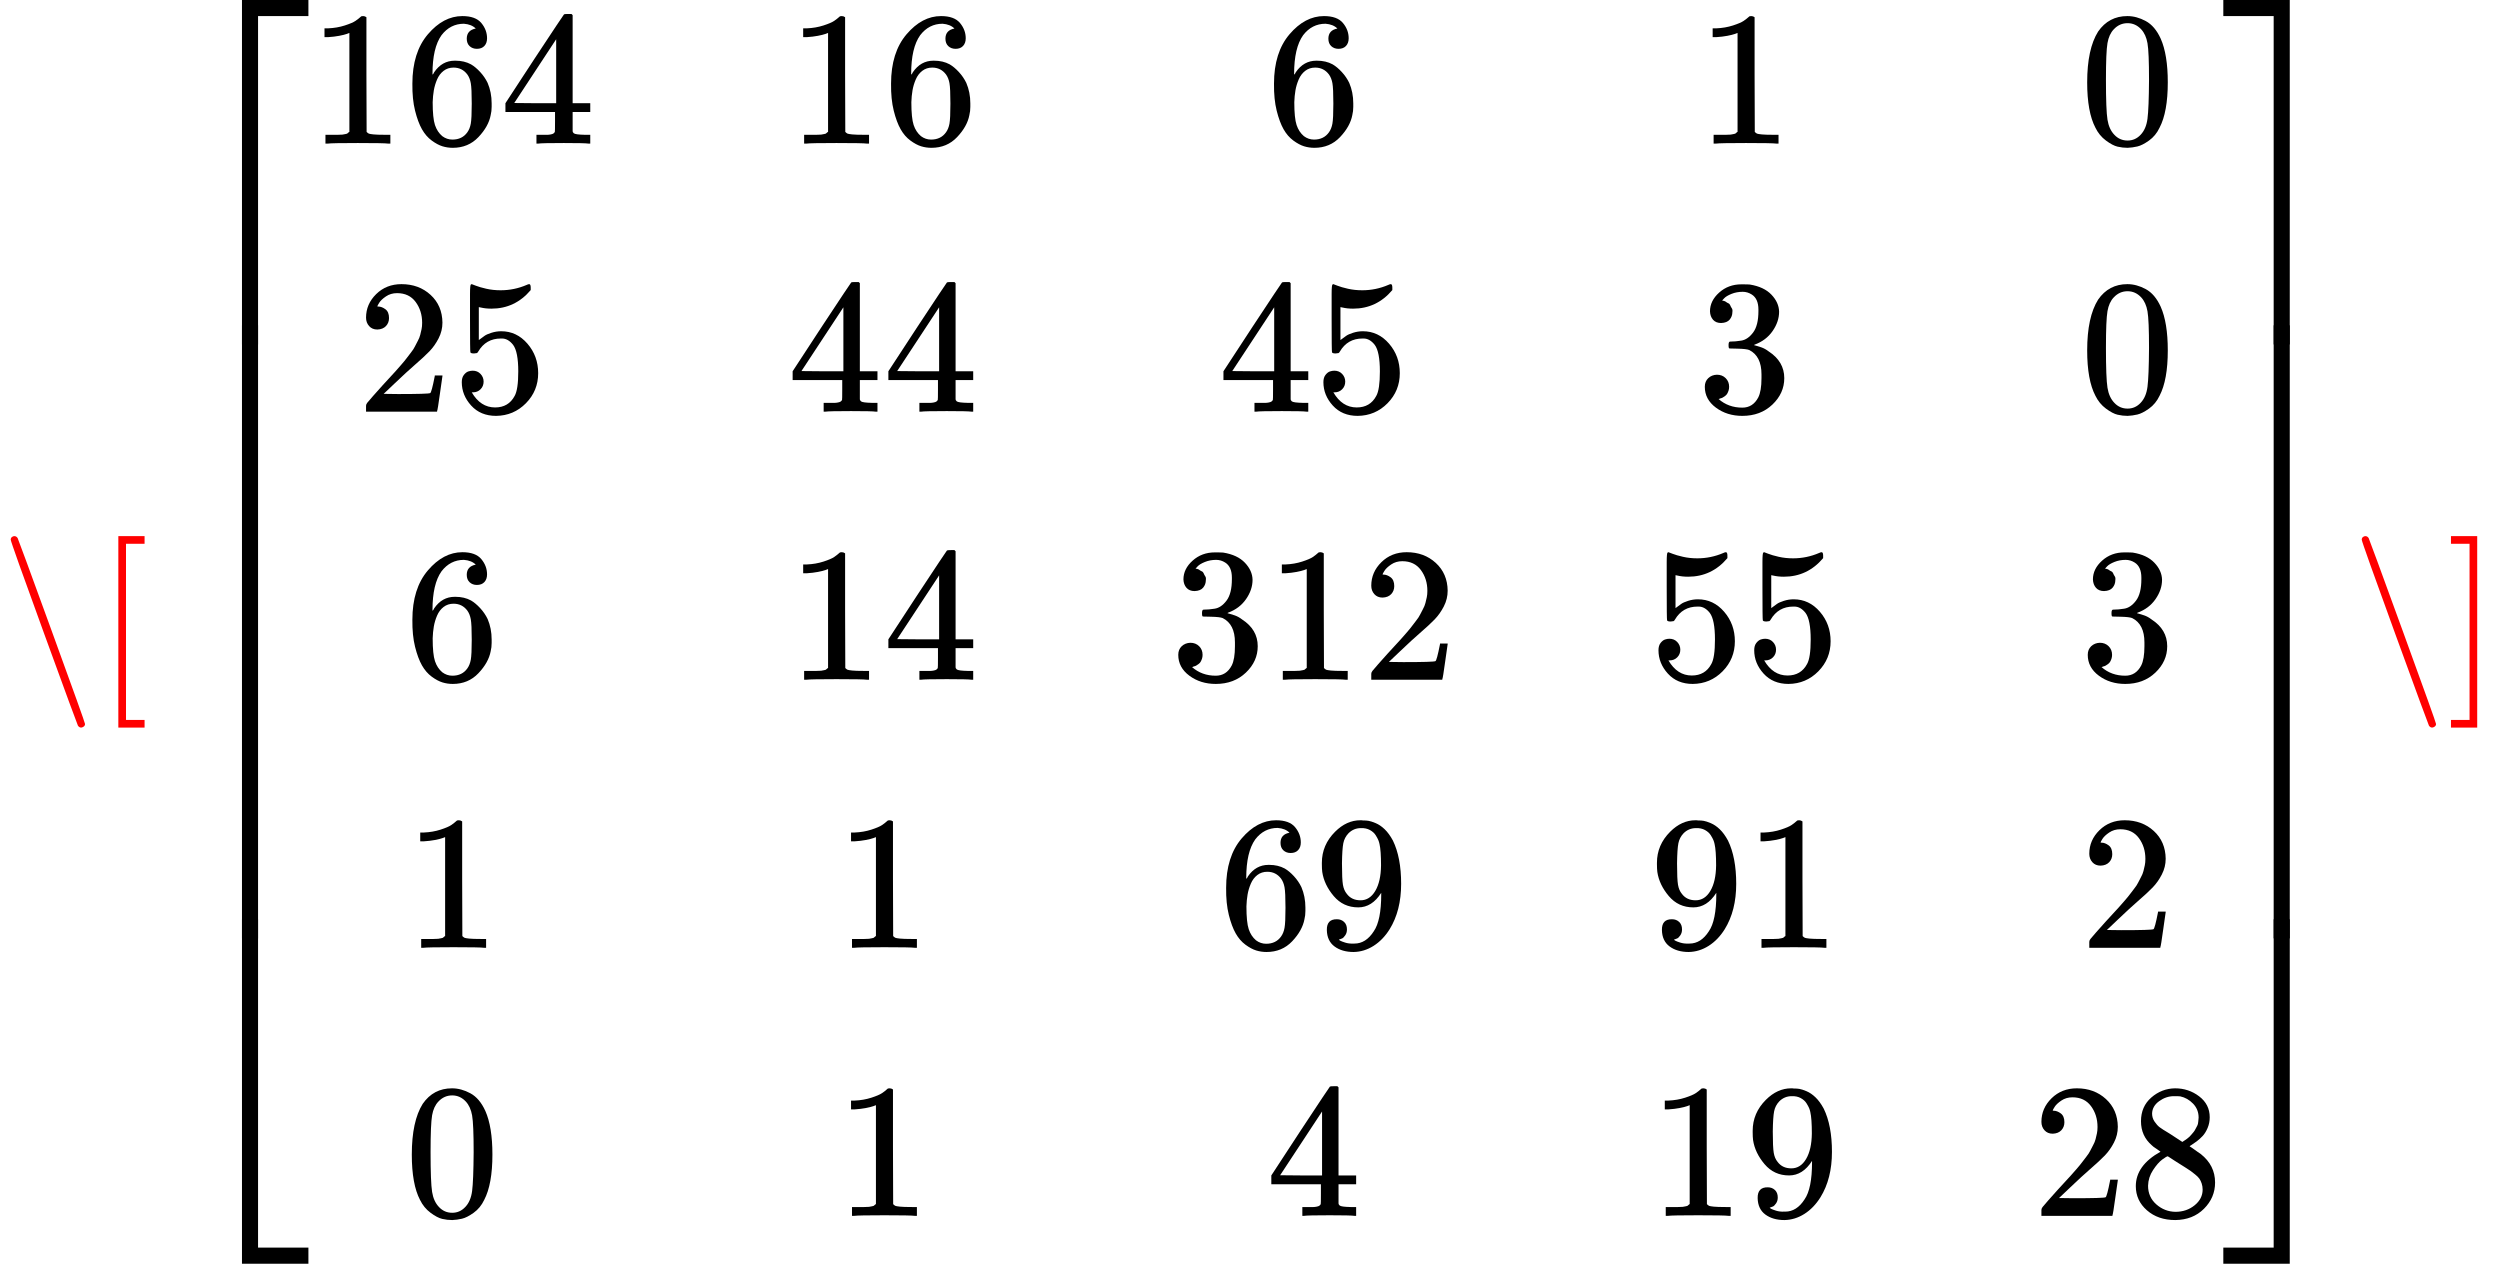 <?xml version="1.0" encoding="UTF-8" standalone="no" ?>
<svg xmlns="http://www.w3.org/2000/svg" width="236.320px" height="119.456px" viewBox="0 -3550 13056.7 6600" xmlns:xlink="http://www.w3.org/1999/xlink" aria-hidden="true" style=""><defs><path id="MJX-7-TEX-N-5C" d="M56 731Q56 740 62 745T75 750Q85 750 92 740Q96 733 270 255T444 -231Q444 -239 438 -244T424 -250Q414 -250 407 -240Q404 -236 230 242T56 731Z"></path><path id="MJX-7-TEX-N-5B" d="M118 -250V750H255V710H158V-210H255V-250H118Z"></path><path id="MJX-7-TEX-S4-23A1" d="M319 -645V1154H666V1070H403V-645H319Z"></path><path id="MJX-7-TEX-S4-23A3" d="M319 -644V1155H403V-560H666V-644H319Z"></path><path id="MJX-7-TEX-S4-23A2" d="M319 0V602H403V0H319Z"></path><path id="MJX-7-TEX-N-31" d="M213 578L200 573Q186 568 160 563T102 556H83V602H102Q149 604 189 617T245 641T273 663Q275 666 285 666Q294 666 302 660V361L303 61Q310 54 315 52T339 48T401 46H427V0H416Q395 3 257 3Q121 3 100 0H88V46H114Q136 46 152 46T177 47T193 50T201 52T207 57T213 61V578Z"></path><path id="MJX-7-TEX-N-36" d="M42 313Q42 476 123 571T303 666Q372 666 402 630T432 550Q432 525 418 510T379 495Q356 495 341 509T326 548Q326 592 373 601Q351 623 311 626Q240 626 194 566Q147 500 147 364L148 360Q153 366 156 373Q197 433 263 433H267Q313 433 348 414Q372 400 396 374T435 317Q456 268 456 210V192Q456 169 451 149Q440 90 387 34T253 -22Q225 -22 199 -14T143 16T92 75T56 172T42 313ZM257 397Q227 397 205 380T171 335T154 278T148 216Q148 133 160 97T198 39Q222 21 251 21Q302 21 329 59Q342 77 347 104T352 209Q352 289 347 316T329 361Q302 397 257 397Z"></path><path id="MJX-7-TEX-N-34" d="M462 0Q444 3 333 3Q217 3 199 0H190V46H221Q241 46 248 46T265 48T279 53T286 61Q287 63 287 115V165H28V211L179 442Q332 674 334 675Q336 677 355 677H373L379 671V211H471V165H379V114Q379 73 379 66T385 54Q393 47 442 46H471V0H462ZM293 211V545L74 212L183 211H293Z"></path><path id="MJX-7-TEX-N-30" d="M96 585Q152 666 249 666Q297 666 345 640T423 548Q460 465 460 320Q460 165 417 83Q397 41 362 16T301 -15T250 -22Q224 -22 198 -16T137 16T82 83Q39 165 39 320Q39 494 96 585ZM321 597Q291 629 250 629Q208 629 178 597Q153 571 145 525T137 333Q137 175 145 125T181 46Q209 16 250 16Q290 16 318 46Q347 76 354 130T362 333Q362 478 354 524T321 597Z"></path><path id="MJX-7-TEX-N-32" d="M109 429Q82 429 66 447T50 491Q50 562 103 614T235 666Q326 666 387 610T449 465Q449 422 429 383T381 315T301 241Q265 210 201 149L142 93L218 92Q375 92 385 97Q392 99 409 186V189H449V186Q448 183 436 95T421 3V0H50V19V31Q50 38 56 46T86 81Q115 113 136 137Q145 147 170 174T204 211T233 244T261 278T284 308T305 340T320 369T333 401T340 431T343 464Q343 527 309 573T212 619Q179 619 154 602T119 569T109 550Q109 549 114 549Q132 549 151 535T170 489Q170 464 154 447T109 429Z"></path><path id="MJX-7-TEX-N-35" d="M164 157Q164 133 148 117T109 101H102Q148 22 224 22Q294 22 326 82Q345 115 345 210Q345 313 318 349Q292 382 260 382H254Q176 382 136 314Q132 307 129 306T114 304Q97 304 95 310Q93 314 93 485V614Q93 664 98 664Q100 666 102 666Q103 666 123 658T178 642T253 634Q324 634 389 662Q397 666 402 666Q410 666 410 648V635Q328 538 205 538Q174 538 149 544L139 546V374Q158 388 169 396T205 412T256 420Q337 420 393 355T449 201Q449 109 385 44T229 -22Q148 -22 99 32T50 154Q50 178 61 192T84 210T107 214Q132 214 148 197T164 157Z"></path><path id="MJX-7-TEX-N-33" d="M127 463Q100 463 85 480T69 524Q69 579 117 622T233 665Q268 665 277 664Q351 652 390 611T430 522Q430 470 396 421T302 350L299 348Q299 347 308 345T337 336T375 315Q457 262 457 175Q457 96 395 37T238 -22Q158 -22 100 21T42 130Q42 158 60 175T105 193Q133 193 151 175T169 130Q169 119 166 110T159 94T148 82T136 74T126 70T118 67L114 66Q165 21 238 21Q293 21 321 74Q338 107 338 175V195Q338 290 274 322Q259 328 213 329L171 330L168 332Q166 335 166 348Q166 366 174 366Q202 366 232 371Q266 376 294 413T322 525V533Q322 590 287 612Q265 626 240 626Q208 626 181 615T143 592T132 580H135Q138 579 143 578T153 573T165 566T175 555T183 540T186 520Q186 498 172 481T127 463Z"></path><path id="MJX-7-TEX-N-39" d="M352 287Q304 211 232 211Q154 211 104 270T44 396Q42 412 42 436V444Q42 537 111 606Q171 666 243 666Q245 666 249 666T257 665H261Q273 665 286 663T323 651T370 619T413 560Q456 472 456 334Q456 194 396 97Q361 41 312 10T208 -22Q147 -22 108 7T68 93T121 149Q143 149 158 135T173 96Q173 78 164 65T148 49T135 44L131 43Q131 41 138 37T164 27T206 22H212Q272 22 313 86Q352 142 352 280V287ZM244 248Q292 248 321 297T351 430Q351 508 343 542Q341 552 337 562T323 588T293 615T246 625Q208 625 181 598Q160 576 154 546T147 441Q147 358 152 329T172 282Q197 248 244 248Z"></path><path id="MJX-7-TEX-N-38" d="M70 417T70 494T124 618T248 666Q319 666 374 624T429 515Q429 485 418 459T392 417T361 389T335 371T324 363L338 354Q352 344 366 334T382 323Q457 264 457 174Q457 95 399 37T249 -22Q159 -22 101 29T43 155Q43 263 172 335L154 348Q133 361 127 368Q70 417 70 494ZM286 386L292 390Q298 394 301 396T311 403T323 413T334 425T345 438T355 454T364 471T369 491T371 513Q371 556 342 586T275 624Q268 625 242 625Q201 625 165 599T128 534Q128 511 141 492T167 463T217 431Q224 426 228 424L286 386ZM250 21Q308 21 350 55T392 137Q392 154 387 169T375 194T353 216T330 234T301 253T274 270Q260 279 244 289T218 306L210 311Q204 311 181 294T133 239T107 157Q107 98 150 60T250 21Z"></path><path id="MJX-7-TEX-S4-23A4" d="M0 1070V1154H347V-645H263V1070H0Z"></path><path id="MJX-7-TEX-S4-23A6" d="M263 -560V1155H347V-644H0V-560H263Z"></path><path id="MJX-7-TEX-S4-23A5" d="M263 0V602H347V0H263Z"></path><path id="MJX-7-TEX-N-5D" d="M22 710V750H159V-250H22V-210H119V710H22Z"></path></defs><g stroke="#000000" fill="#000000" stroke-width="0" transform="scale(1,-1)"><g data-mml-node="math"><g data-mml-node="mtext" fill="red" stroke="red"><use data-c="5C" xlink:href="#MJX-7-TEX-N-5C"></use><use data-c="5B" xlink:href="#MJX-7-TEX-N-5B" transform="translate(500,0)"></use></g><g data-mml-node="mrow" transform="translate(944.7,0)"><g data-mml-node="mo"><use data-c="23A1" xlink:href="#MJX-7-TEX-S4-23A1" transform="translate(0,2396)"></use><use data-c="23A3" xlink:href="#MJX-7-TEX-S4-23A3" transform="translate(0,-2406)"></use><svg width="667" height="3202" y="-1351" x="0" viewBox="0 800.5 667 3202"><use data-c="23A2" xlink:href="#MJX-7-TEX-S4-23A2" transform="scale(1,7.978)"></use></svg></g><g data-mml-node="mtable" transform="translate(667,0)"><g data-mml-node="mtr" transform="translate(0,2800)"><g data-mml-node="mtd"><g data-mml-node="mn"><use data-c="31" xlink:href="#MJX-7-TEX-N-31"></use><use data-c="36" xlink:href="#MJX-7-TEX-N-36" transform="translate(500,0)"></use><use data-c="34" xlink:href="#MJX-7-TEX-N-34" transform="translate(1000,0)"></use></g></g><g data-mml-node="mtd" transform="translate(2500,0)"><g data-mml-node="mn"><use data-c="31" xlink:href="#MJX-7-TEX-N-31"></use><use data-c="36" xlink:href="#MJX-7-TEX-N-36" transform="translate(500,0)"></use></g></g><g data-mml-node="mtd" transform="translate(5000,0)"><g data-mml-node="mn"><use data-c="36" xlink:href="#MJX-7-TEX-N-36"></use></g></g><g data-mml-node="mtd" transform="translate(7250,0)"><g data-mml-node="mn"><use data-c="31" xlink:href="#MJX-7-TEX-N-31"></use></g></g><g data-mml-node="mtd" transform="translate(9250,0)"><g data-mml-node="mn"><use data-c="30" xlink:href="#MJX-7-TEX-N-30"></use></g></g></g><g data-mml-node="mtr" transform="translate(0,1400)"><g data-mml-node="mtd" transform="translate(250,0)"><g data-mml-node="mn"><use data-c="32" xlink:href="#MJX-7-TEX-N-32"></use><use data-c="35" xlink:href="#MJX-7-TEX-N-35" transform="translate(500,0)"></use></g></g><g data-mml-node="mtd" transform="translate(2500,0)"><g data-mml-node="mn"><use data-c="34" xlink:href="#MJX-7-TEX-N-34"></use><use data-c="34" xlink:href="#MJX-7-TEX-N-34" transform="translate(500,0)"></use></g></g><g data-mml-node="mtd" transform="translate(4750,0)"><g data-mml-node="mn"><use data-c="34" xlink:href="#MJX-7-TEX-N-34"></use><use data-c="35" xlink:href="#MJX-7-TEX-N-35" transform="translate(500,0)"></use></g></g><g data-mml-node="mtd" transform="translate(7250,0)"><g data-mml-node="mn"><use data-c="33" xlink:href="#MJX-7-TEX-N-33"></use></g></g><g data-mml-node="mtd" transform="translate(9250,0)"><g data-mml-node="mn"><use data-c="30" xlink:href="#MJX-7-TEX-N-30"></use></g></g></g><g data-mml-node="mtr" transform="translate(0,0)"><g data-mml-node="mtd" transform="translate(500,0)"><g data-mml-node="mn"><use data-c="36" xlink:href="#MJX-7-TEX-N-36"></use></g></g><g data-mml-node="mtd" transform="translate(2500,0)"><g data-mml-node="mn"><use data-c="31" xlink:href="#MJX-7-TEX-N-31"></use><use data-c="34" xlink:href="#MJX-7-TEX-N-34" transform="translate(500,0)"></use></g></g><g data-mml-node="mtd" transform="translate(4500,0)"><g data-mml-node="mn"><use data-c="33" xlink:href="#MJX-7-TEX-N-33"></use><use data-c="31" xlink:href="#MJX-7-TEX-N-31" transform="translate(500,0)"></use><use data-c="32" xlink:href="#MJX-7-TEX-N-32" transform="translate(1000,0)"></use></g></g><g data-mml-node="mtd" transform="translate(7000,0)"><g data-mml-node="mn"><use data-c="35" xlink:href="#MJX-7-TEX-N-35"></use><use data-c="35" xlink:href="#MJX-7-TEX-N-35" transform="translate(500,0)"></use></g></g><g data-mml-node="mtd" transform="translate(9250,0)"><g data-mml-node="mn"><use data-c="33" xlink:href="#MJX-7-TEX-N-33"></use></g></g></g><g data-mml-node="mtr" transform="translate(0,-1400)"><g data-mml-node="mtd" transform="translate(500,0)"><g data-mml-node="mn"><use data-c="31" xlink:href="#MJX-7-TEX-N-31"></use></g></g><g data-mml-node="mtd" transform="translate(2750,0)"><g data-mml-node="mn"><use data-c="31" xlink:href="#MJX-7-TEX-N-31"></use></g></g><g data-mml-node="mtd" transform="translate(4750,0)"><g data-mml-node="mn"><use data-c="36" xlink:href="#MJX-7-TEX-N-36"></use><use data-c="39" xlink:href="#MJX-7-TEX-N-39" transform="translate(500,0)"></use></g></g><g data-mml-node="mtd" transform="translate(7000,0)"><g data-mml-node="mn"><use data-c="39" xlink:href="#MJX-7-TEX-N-39"></use><use data-c="31" xlink:href="#MJX-7-TEX-N-31" transform="translate(500,0)"></use></g></g><g data-mml-node="mtd" transform="translate(9250,0)"><g data-mml-node="mn"><use data-c="32" xlink:href="#MJX-7-TEX-N-32"></use></g></g></g><g data-mml-node="mtr" transform="translate(0,-2800)"><g data-mml-node="mtd" transform="translate(500,0)"><g data-mml-node="mn"><use data-c="30" xlink:href="#MJX-7-TEX-N-30"></use></g></g><g data-mml-node="mtd" transform="translate(2750,0)"><g data-mml-node="mn"><use data-c="31" xlink:href="#MJX-7-TEX-N-31"></use></g></g><g data-mml-node="mtd" transform="translate(5000,0)"><g data-mml-node="mn"><use data-c="34" xlink:href="#MJX-7-TEX-N-34"></use></g></g><g data-mml-node="mtd" transform="translate(7000,0)"><g data-mml-node="mn"><use data-c="31" xlink:href="#MJX-7-TEX-N-31"></use><use data-c="39" xlink:href="#MJX-7-TEX-N-39" transform="translate(500,0)"></use></g></g><g data-mml-node="mtd" transform="translate(9000,0)"><g data-mml-node="mn"><use data-c="32" xlink:href="#MJX-7-TEX-N-32"></use><use data-c="38" xlink:href="#MJX-7-TEX-N-38" transform="translate(500,0)"></use></g></g></g></g><g data-mml-node="mo" transform="translate(10667,0)"><use data-c="23A4" xlink:href="#MJX-7-TEX-S4-23A4" transform="translate(0,2396)"></use><use data-c="23A6" xlink:href="#MJX-7-TEX-S4-23A6" transform="translate(0,-2406)"></use><svg width="667" height="3202" y="-1351" x="0" viewBox="0 800.5 667 3202"><use data-c="23A5" xlink:href="#MJX-7-TEX-S4-23A5" transform="scale(1,7.978)"></use></svg></g></g><g data-mml-node="mtext" fill="red" stroke="red" transform="translate(12278.7,0)"><use data-c="5C" xlink:href="#MJX-7-TEX-N-5C"></use><use data-c="5D" xlink:href="#MJX-7-TEX-N-5D" transform="translate(500,0)"></use></g></g></g></svg>